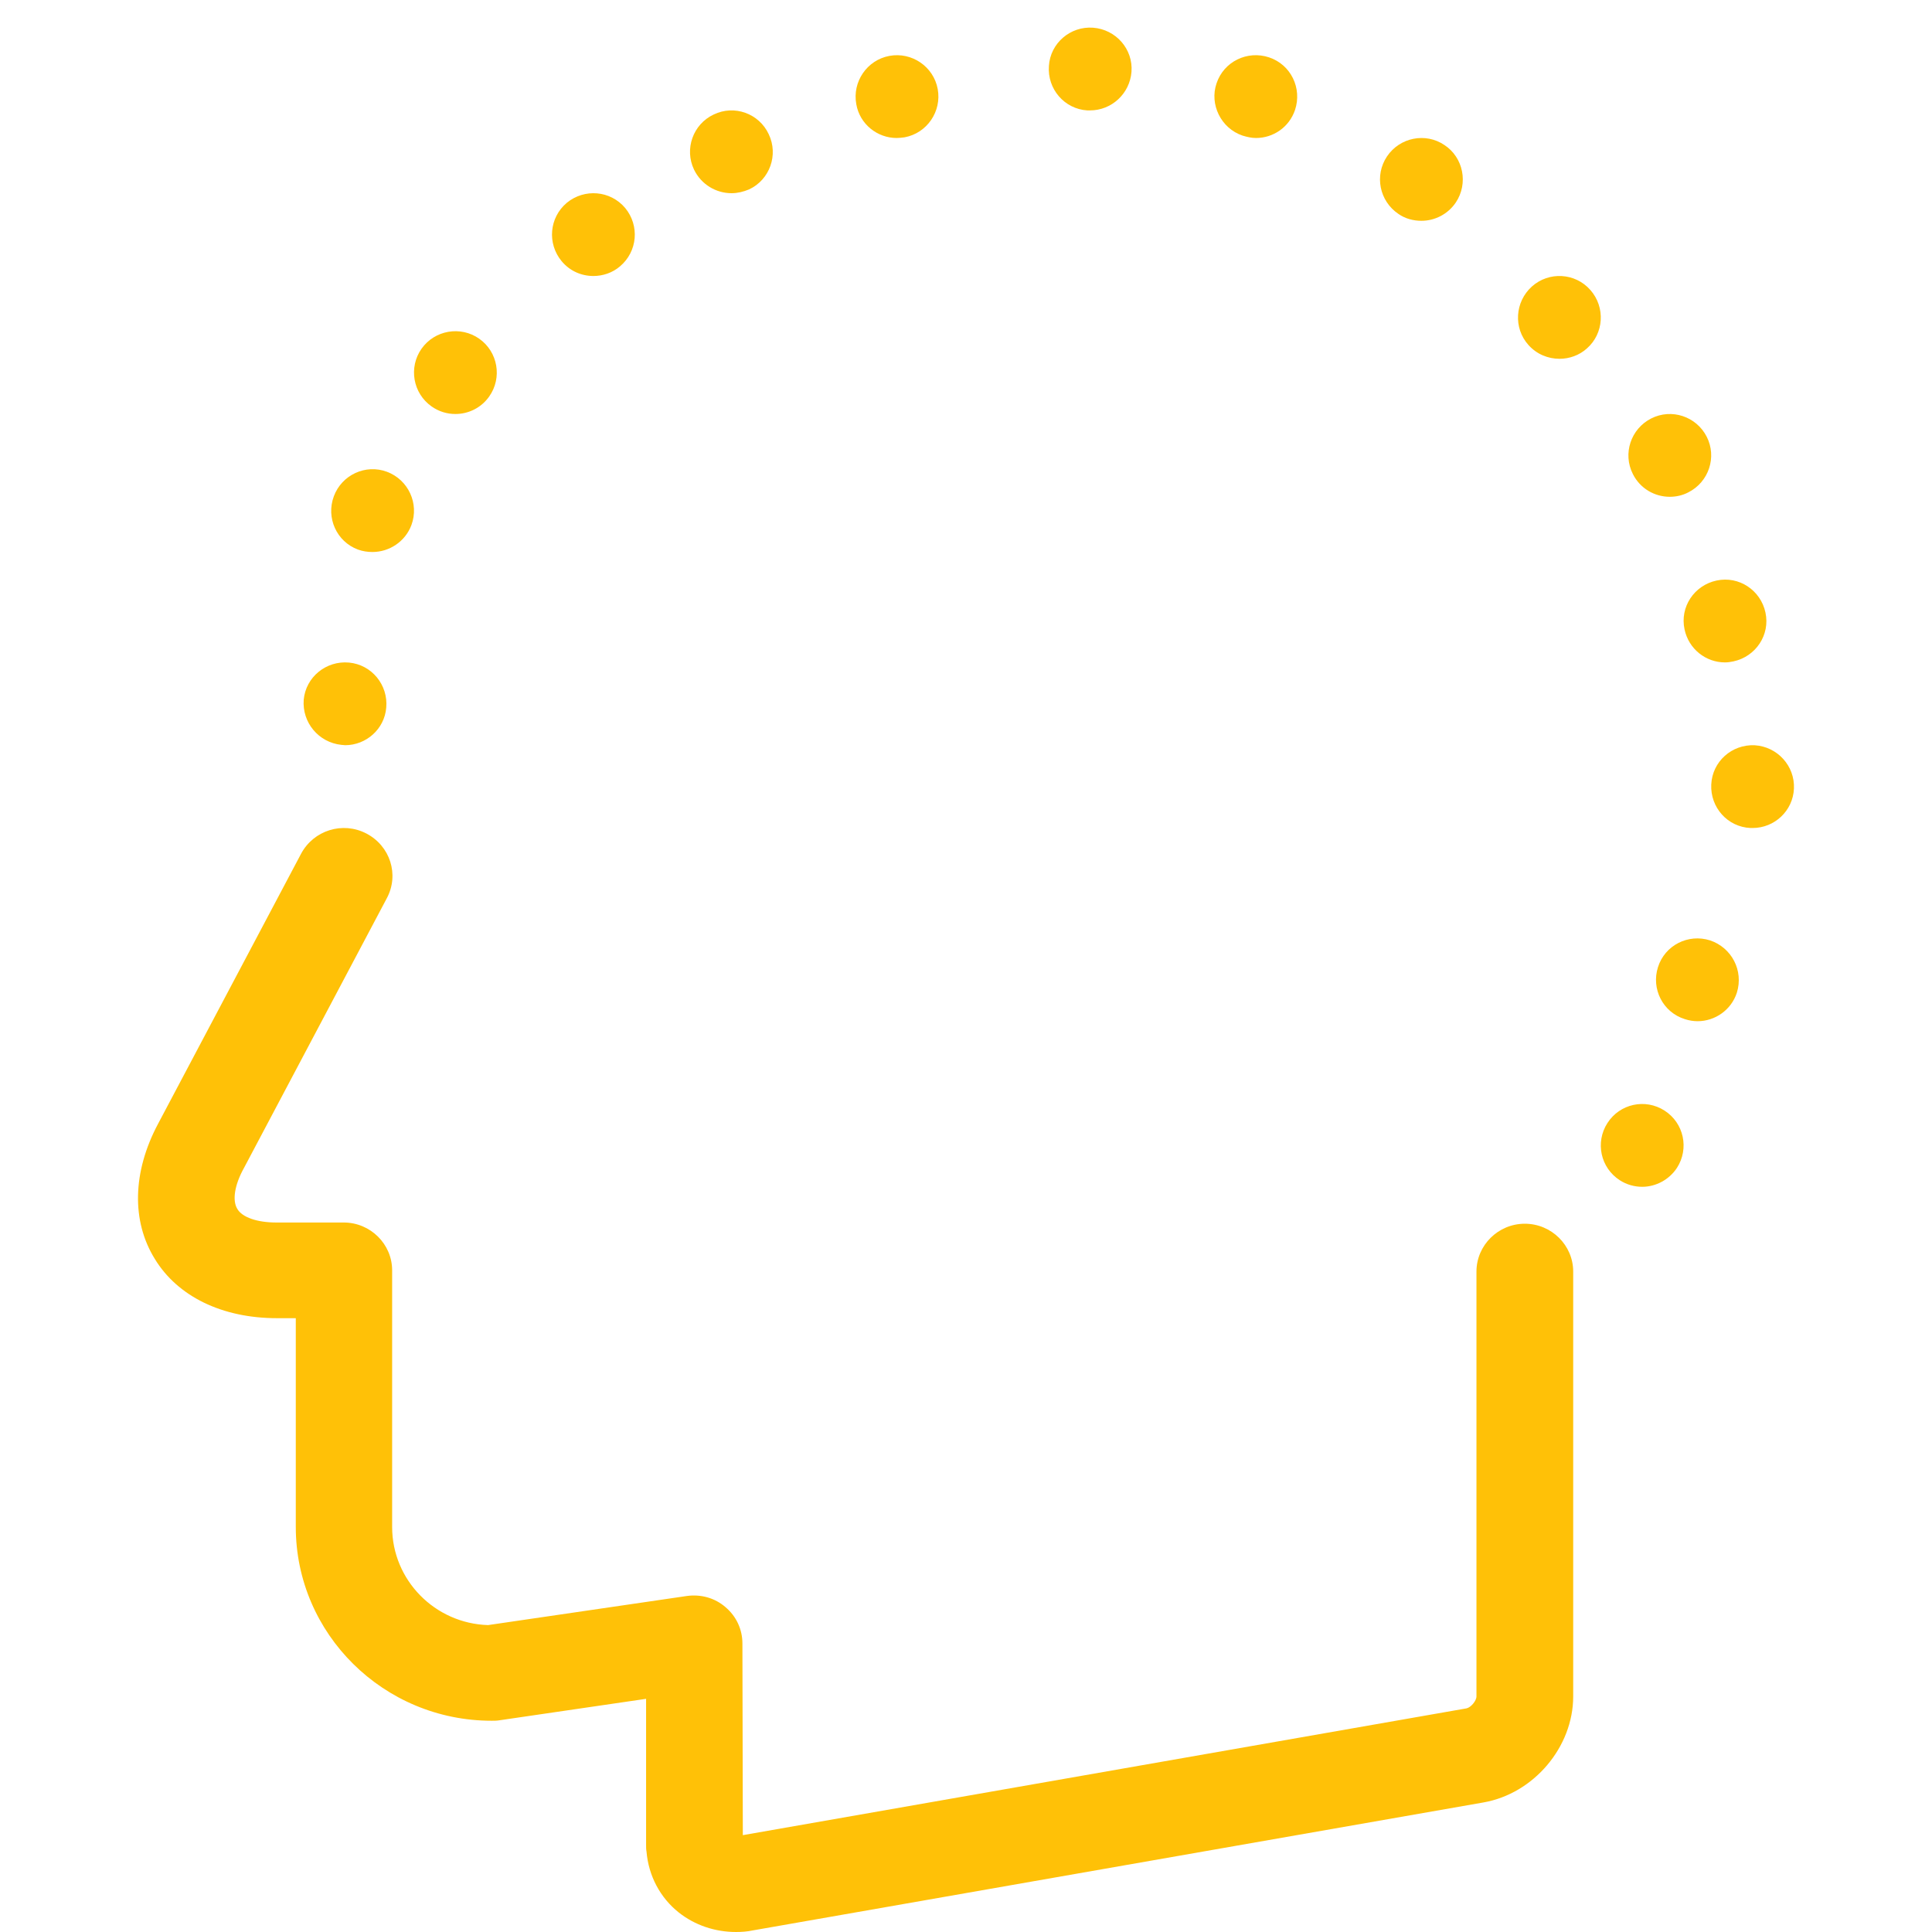 <?xml version="1.0" encoding="UTF-8"?>
<svg width="70px" height="70px" viewBox="0 0 70 70" version="1.1" xmlns="http://www.w3.org/2000/svg" xmlns:xlink="http://www.w3.org/1999/xlink">
    <!-- Generator: Sketch 46.2 (44496) - http://www.bohemiancoding.com/sketch -->
    <title>Artboard</title>
    <desc>Created with Sketch.</desc>
    <defs></defs>
    <g id="Page-1" stroke="none" stroke-width="1" fill="none" fill-rule="evenodd">
        <g id="Artboard" fill-rule="nonzero" fill="#FFC107">
            <g id="dials" transform="translate(5, 1)">
                <path d="M50.247,43.338 C49.284,43.338 48.495,44.117 48.495,45.071 L48.495,60.465 C48.495,60.624 48.29,60.869 48.13,60.898 L21.914,65.491 L21.899,58.544 C21.899,58.039 21.68,57.562 21.286,57.23 C20.906,56.898 20.395,56.754 19.884,56.826 L12.684,57.88 C10.756,57.822 9.208,56.248 9.208,54.327 L9.208,45.027 C9.208,44.074 8.419,43.294 7.455,43.294 L5.016,43.294 C4.315,43.294 3.775,43.106 3.6,42.803 C3.41,42.5 3.497,41.937 3.833,41.33 L9.018,31.539 C9.471,30.687 9.135,29.647 8.273,29.199 C7.411,28.752 6.36,29.084 5.907,29.936 L0.722,39.727 C-0.198,41.46 -0.241,43.236 0.606,44.608 C1.438,45.98 3.059,46.76 5.031,46.76 L5.717,46.76 L5.717,54.327 C5.717,58.198 8.901,61.346 12.815,61.346 C12.903,61.346 12.991,61.346 13.078,61.332 L18.409,60.552 L18.409,65.866 C18.409,65.938 18.409,66.011 18.424,66.083 C18.497,66.964 18.92,67.758 19.592,68.292 C20.176,68.754 20.906,69 21.666,69 C21.87,69 22.075,68.986 22.279,68.942 L48.743,64.307 C50.569,63.989 52,62.299 52,60.465 L52,45.071 C52,44.117 51.211,43.338 50.247,43.338 Z" id="Shape"></path>
                <path d="M10.636,13.725 C10.899,13.912 11.199,14 11.5,14 C11.976,14 12.439,13.775 12.727,13.362 C13.203,12.686 13.04,11.748 12.364,11.273 C11.688,10.797 10.749,10.96 10.273,11.635 C9.797,12.311 9.96,13.249 10.636,13.725 Z" id="Shape"></path>
                <path d="M45.665,6.749 C45.914,6.925 46.213,7 46.5,7 C46.986,7 47.46,6.762 47.747,6.336 C48.208,5.646 48.021,4.706 47.335,4.255 C46.65,3.791 45.715,3.979 45.253,4.668 C44.792,5.358 44.979,6.285 45.665,6.749 Z" id="Shape"></path>
                <path d="M7.368,25.988 C7.418,25.988 7.468,26 7.505,26 C8.268,26 8.931,25.414 8.994,24.64 C9.069,23.817 8.468,23.081 7.643,23.006 C6.817,22.931 6.08,23.53 6.004,24.353 C5.942,25.177 6.542,25.9 7.368,25.988 Z" id="Shape"></path>
                <path d="M16.5,9 C16.838,9 17.189,8.887 17.464,8.65 C18.102,8.112 18.178,7.174 17.652,6.536 C17.113,5.898 16.175,5.823 15.536,6.348 C14.898,6.886 14.822,7.824 15.348,8.462 C15.649,8.825 16.074,9 16.5,9 Z" id="Shape"></path>
                <path d="M7.97,18.912 C8.145,18.975 8.32,19 8.495,19 C9.107,19 9.682,18.624 9.907,18.023 C10.194,17.246 9.794,16.382 9.019,16.093 C8.245,15.805 7.382,16.206 7.095,16.983 C6.807,17.76 7.195,18.624 7.97,18.912 Z" id="Shape"></path>
                <path d="M56.956,33.071 C56.17,32.822 55.321,33.246 55.071,34.043 L55.071,34.043 C54.822,34.829 55.246,35.676 56.045,35.925 C56.195,35.975 56.357,36 56.507,36 C57.143,36 57.73,35.589 57.93,34.966 C58.179,34.168 57.743,33.333 56.956,33.071 Z" id="Shape"></path>
                <path d="M58.575,26.002 C57.751,25.964 57.039,26.589 57.002,27.426 C56.964,28.25 57.588,28.963 58.425,29 C58.45,29 58.475,29 58.5,29 C59.299,29 59.961,28.375 59.998,27.576 C60.036,26.751 59.399,26.052 58.575,26.002 Z" id="Shape"></path>
                <path d="M55.311,39.24 C54.612,38.79 53.689,38.99 53.24,39.69 L53.24,39.69 C52.791,40.389 52.99,41.313 53.689,41.763 C53.939,41.925 54.226,42 54.5,42 C54.987,42 55.473,41.75 55.76,41.313 C56.209,40.614 56.01,39.69 55.311,39.24 Z" id="Shape"></path>
                <path d="M55.5,17 C55.725,17 55.963,16.95 56.175,16.837 C56.913,16.462 57.213,15.562 56.838,14.824 C56.463,14.087 55.563,13.787 54.825,14.162 C54.087,14.537 53.787,15.437 54.162,16.175 C54.424,16.7 54.95,17 55.5,17 Z" id="Shape"></path>
                <path d="M56.034,21.803 C56.183,22.514 56.807,23 57.494,23 C57.594,23 57.693,22.988 57.806,22.963 C58.617,22.788 59.141,22.003 58.966,21.193 C58.792,20.383 58.005,19.859 57.194,20.034 C56.383,20.208 55.859,20.993 56.034,21.803 Z" id="Shape"></path>
                <path d="M52.622,9.507 C52.071,8.88 51.117,8.83 50.503,9.381 C49.888,9.933 49.826,10.885 50.378,11.499 C50.679,11.837 51.092,12 51.506,12 C51.857,12 52.221,11.875 52.497,11.624 C53.112,11.085 53.174,10.133 52.622,9.507 Z" id="Shape"></path>
                <path d="M40.017,3.912 C40.18,3.962 40.343,4 40.506,4 C41.132,4 41.708,3.611 41.921,2.985 C42.184,2.195 41.771,1.342 40.982,1.079 C40.193,0.816 39.341,1.23 39.078,2.019 C38.815,2.784 39.241,3.649 40.017,3.912 Z" id="Shape"></path>
                <path d="M21.506,6 C21.718,6 21.93,5.95 22.142,5.862 C22.889,5.512 23.213,4.612 22.852,3.861 C22.503,3.111 21.606,2.786 20.858,3.149 C20.111,3.499 19.787,4.399 20.148,5.15 C20.41,5.687 20.946,6 21.506,6 Z" id="Shape"></path>
                <path d="M34.394,3 L34.394,3 C34.431,3 34.469,3 34.494,3 C35.27,3 35.933,2.401 35.996,1.602 C36.058,0.778 35.432,0.067 34.606,0.004 C33.78,-0.058 33.054,0.566 33.004,1.39 C32.942,2.226 33.568,2.95 34.394,3 Z" id="Shape"></path>
                <path d="M27.488,4 C27.575,4 27.675,3.988 27.775,3.975 C28.587,3.825 29.125,3.038 28.975,2.225 C28.825,1.413 28.037,0.875 27.225,1.025 C26.413,1.175 25.875,1.963 26.025,2.775 C26.15,3.5 26.788,4 27.488,4 Z" id="Shape"></path>
            </g>
        </g>
    </g>
</svg>